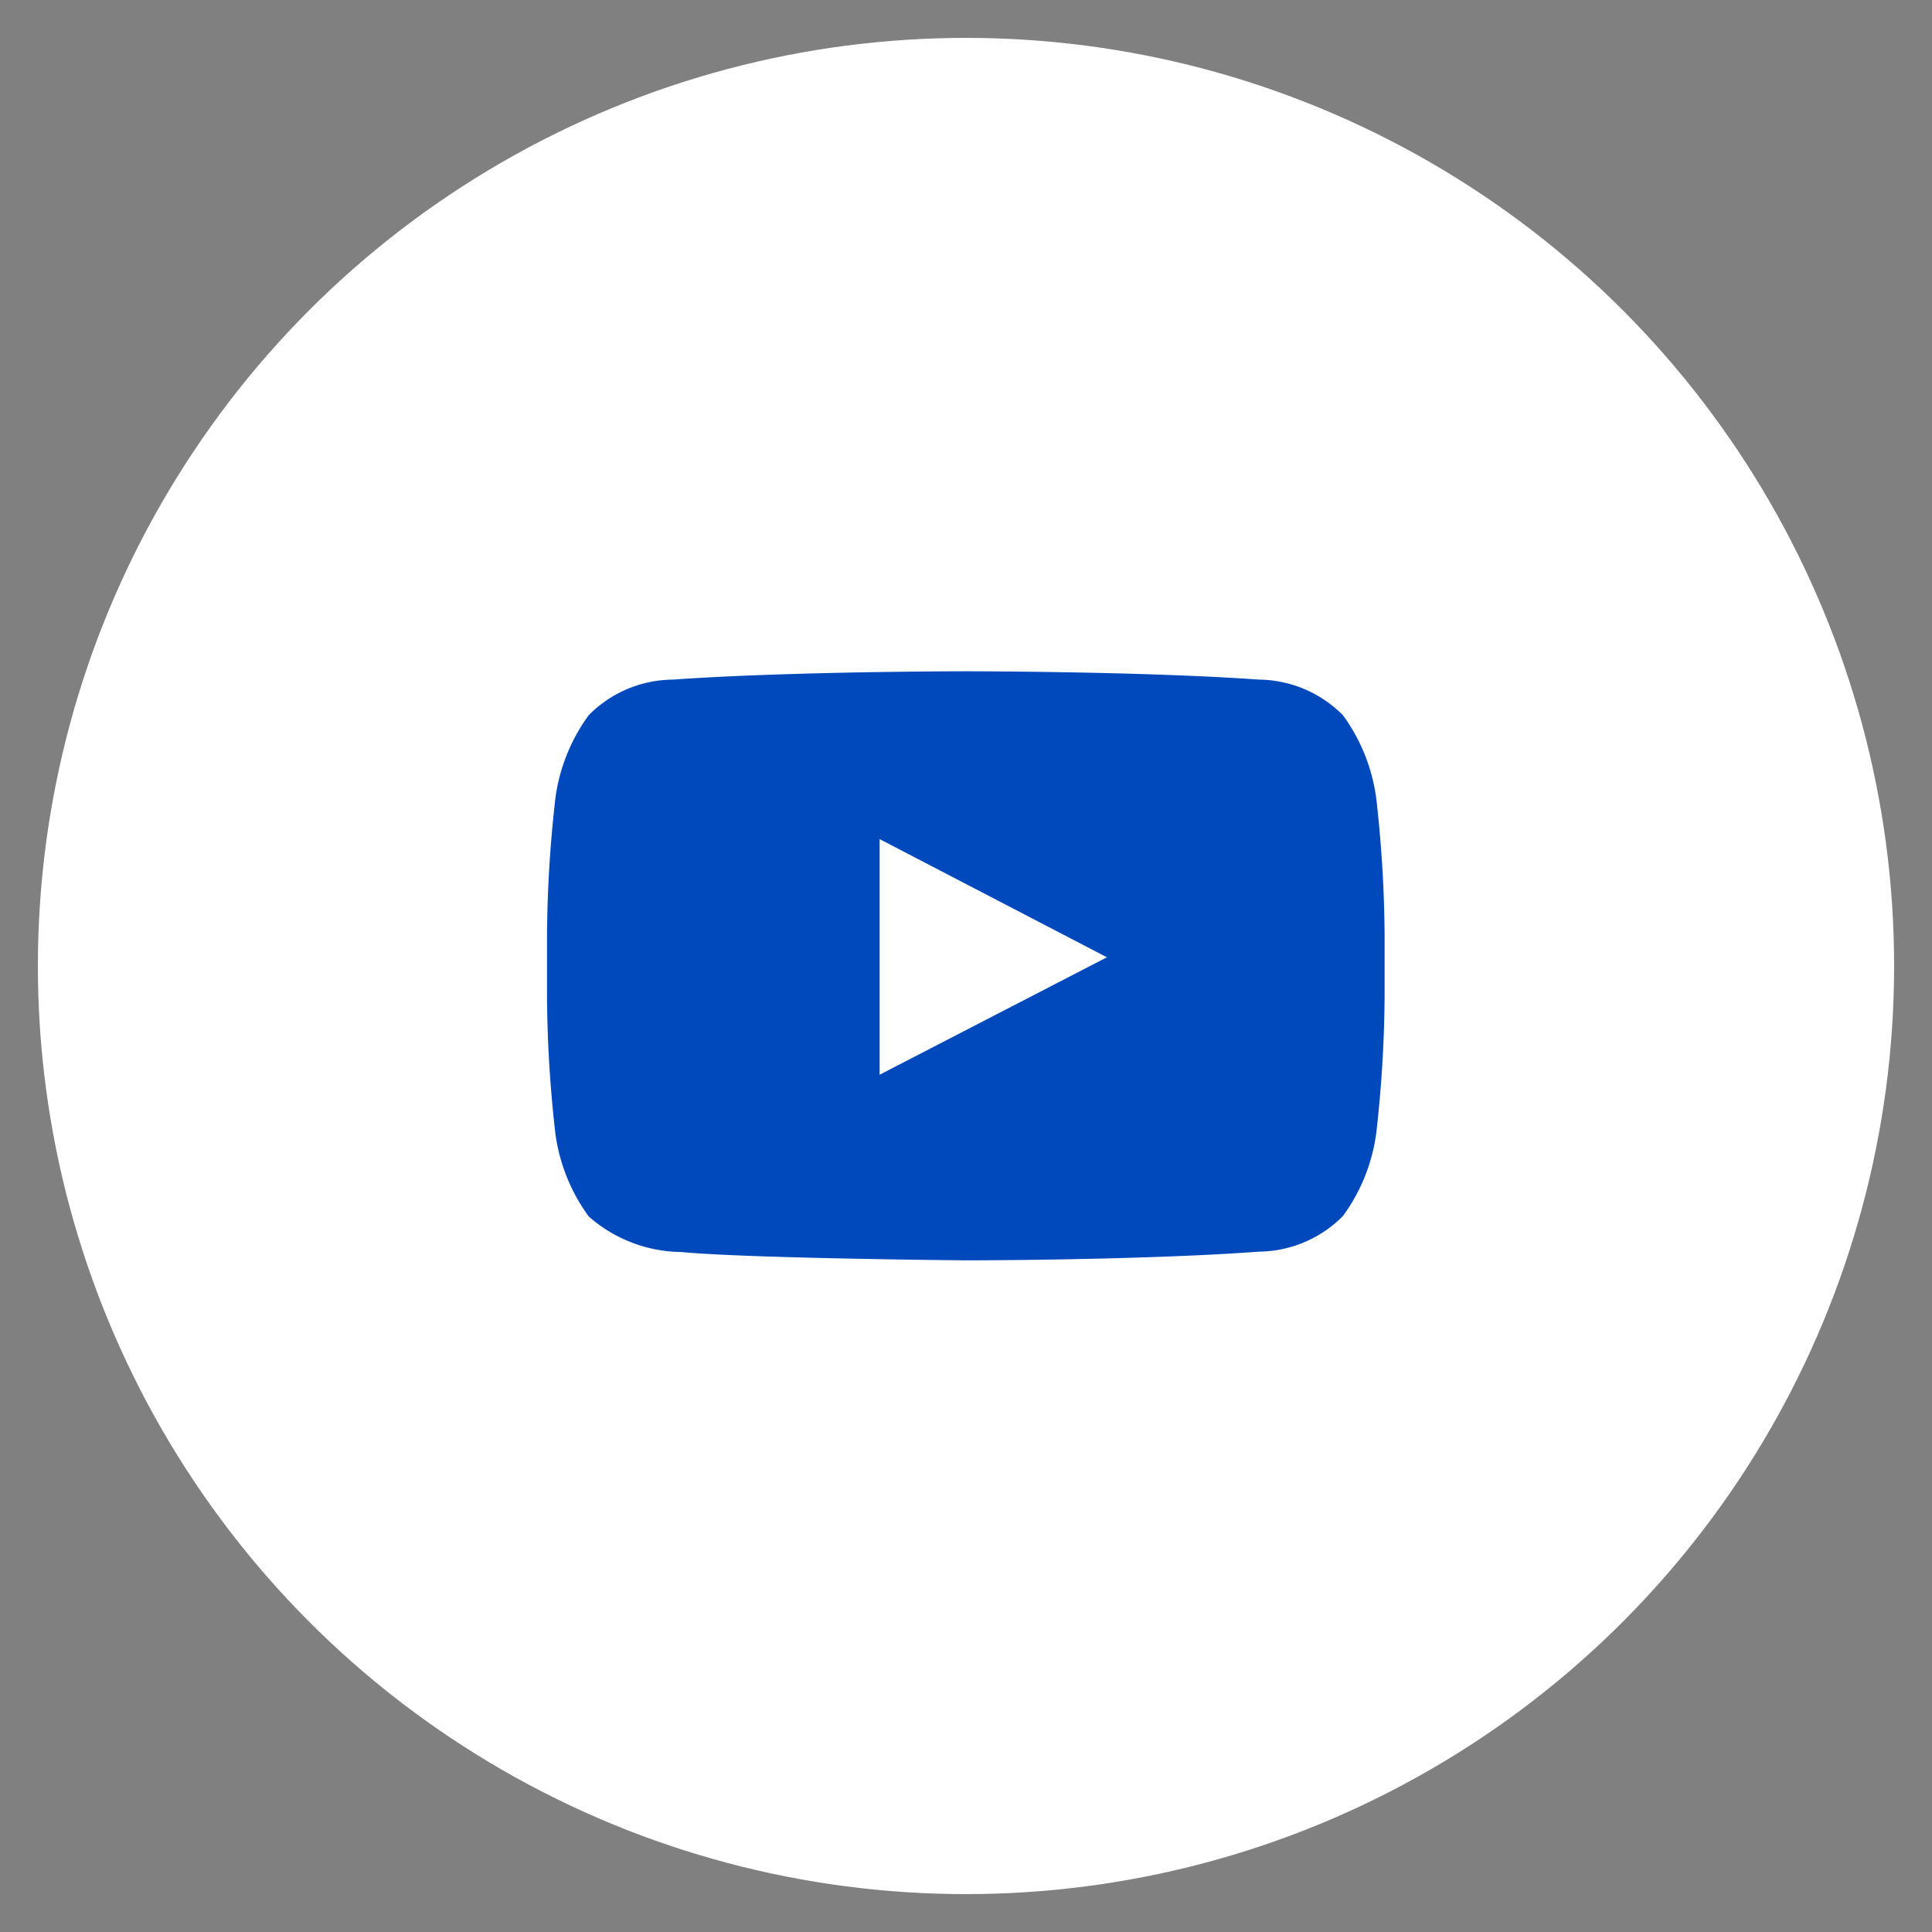 <svg id="Layer_1" data-name="Layer 1" xmlns="http://www.w3.org/2000/svg" viewBox="0 0 51 51"><rect x="0" y="0" width="51" height="51" fill="#808080" stroke="none"/><defs><style>.cls-1{fill:#fff;}.cls-2{fill:#0049BC;}</style></defs><title>Icons_svg</title><circle class="cls-1" cx="25.5" cy="25.5" r="24.5"/><g id="Lozenge"><path class="cls-2" d="M36.33,21.08a4.79,4.79,0,0,0-.88-2.2,3.16,3.16,0,0,0-2.21-.94c-3.1-.22-7.74-0.22-7.74-0.22h0s-4.64,0-7.74.22a3.16,3.16,0,0,0-2.22.94,4.79,4.79,0,0,0-.88,2.2,33.35,33.35,0,0,0-.22,3.58v1.68a33.36,33.36,0,0,0,.22,3.58,4.79,4.79,0,0,0,.88,2.19,3.75,3.75,0,0,0,2.44.94c1.77,0.17,7.52.22,7.52,0.22s4.65,0,7.74-.23a3.16,3.16,0,0,0,2.21-.94,4.78,4.78,0,0,0,.88-2.19,33.36,33.36,0,0,0,.22-3.58V24.66A33.35,33.35,0,0,0,36.33,21.08ZM23.22,28.37V22.15l6,3.12Z"/></g></svg>